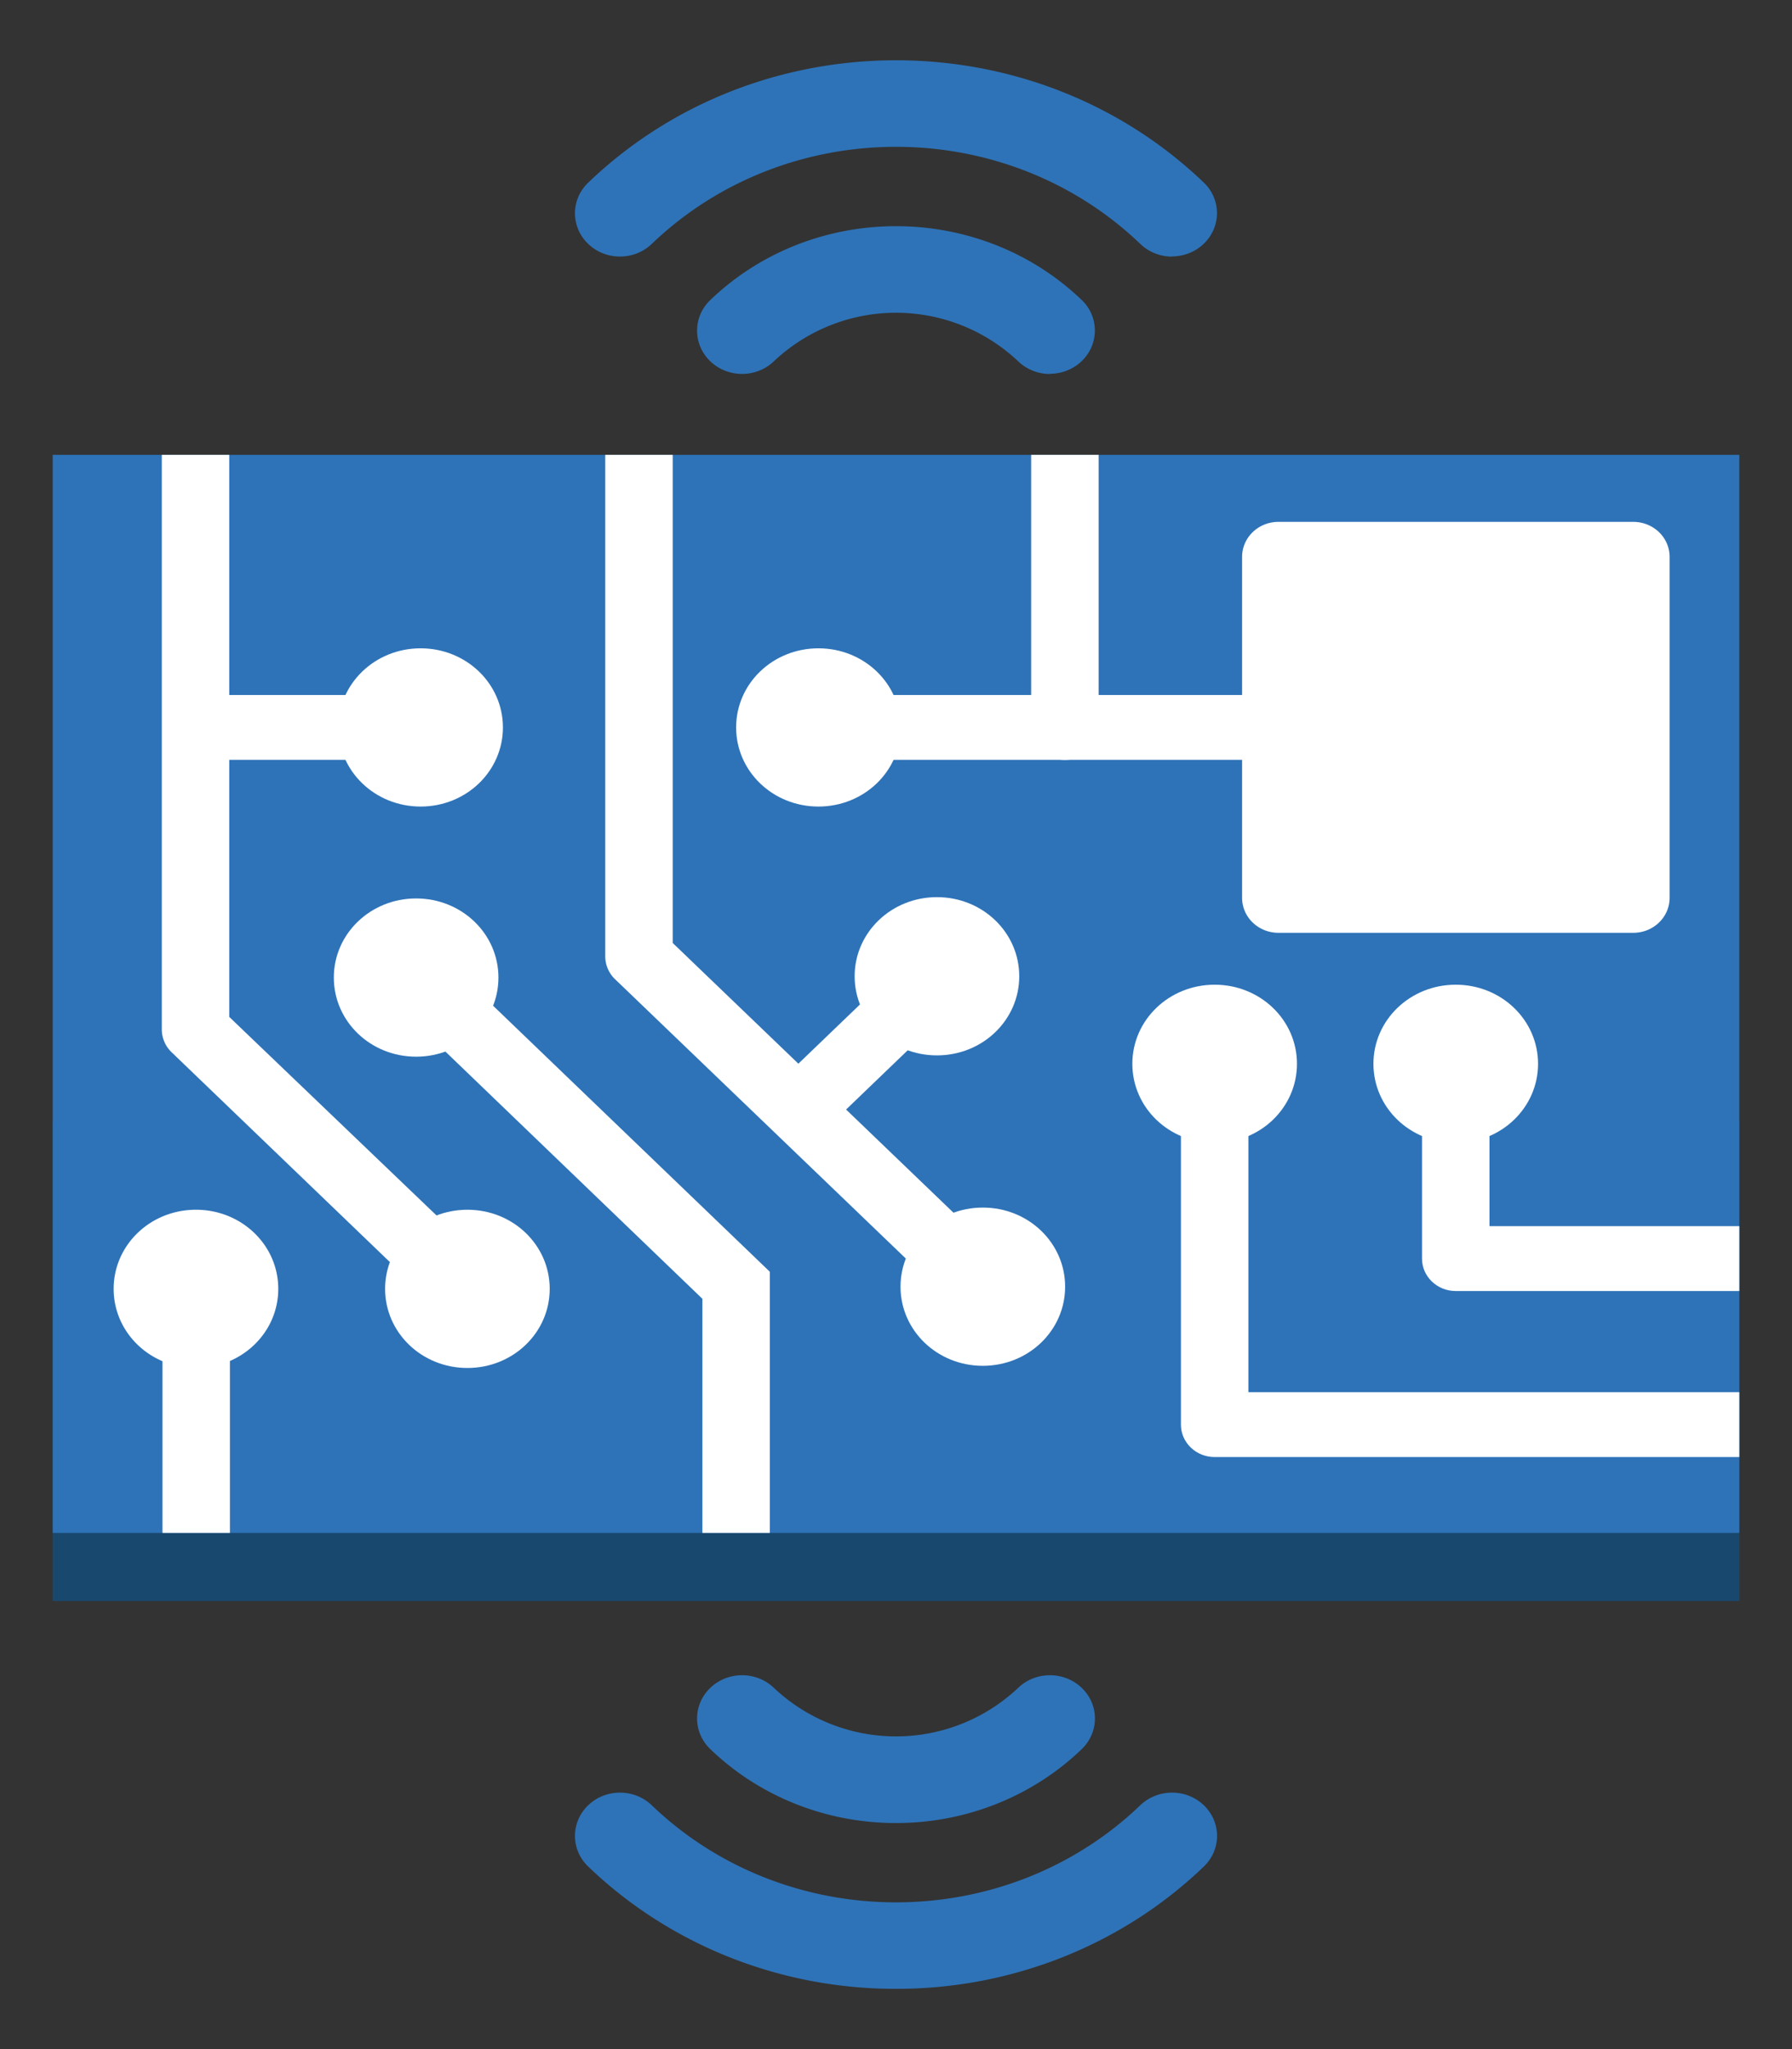 <svg xmlns="http://www.w3.org/2000/svg" xmlns:xlink="http://www.w3.org/1999/xlink" viewBox="0 0 74.375 85" fill="#fff" fill-rule="evenodd" stroke="#000" stroke-linecap="round" stroke-linejoin="round"><rect x="0" y="0" width="74.375" height="85" fill="#333333" stroke="none"/><use xlink:href="#A" x="2.188" y="2.5"/><symbol id="A" overflow="visible"><g stroke="none"><path d="M0 44.032h70v19.881H0z" fill="#19486f"/><path d="M0 16.368h70v44.72H0z" fill="#2e73b8"/><path d="M70 51.054H58.231c-.773 0-1.4-.602-1.4-1.345v-8.071c0-.743.627-1.345 1.4-1.345s1.4.602 1.4 1.345v6.725H70zm0 6.887H48.225c-.773 0-1.4-.602-1.4-1.345V41.629c0-.743.627-1.345 1.4-1.345s1.4.602 1.4 1.345V55.25H70z"/><use xlink:href="#C"/><use xlink:href="#D"/><use xlink:href="#C" x="-19.628" y="9.245"/><use xlink:href="#D" x="-16.445" y="-13.954"/><use xlink:href="#D" x="-11.526" y="-3.632"/><use xlink:href="#C" x="-42.962" y="-13.954"/><path d="M2.529 50.964c0-1.818 1.524-3.282 3.416-3.282s3.416 1.464 3.416 3.282-1.524 3.282-3.416 3.282-3.416-1.464-3.416-3.282zm46.835-30.363c0-.805.674-1.453 1.512-1.453h14.719c.838 0 1.512.648 1.512 1.453v14.141c0 .805-.674 1.453-1.512 1.453H50.876c-.838 0-1.512-.648-1.512-1.453zM38.603 52.22a1.43 1.43 0 0 1-.989-.395L23.343 38.123a1.32 1.32 0 0 1-.411-.95V16.368h2.8v20.248l13.86 13.308c.4.385.519.963.303 1.465s-.726.83-1.292.831z"/><use xlink:href="#C" x="-43.148" y="-3.578"/><use xlink:href="#C" x="-41.02" y="9.335"/><path d="M29.764 61.088h-2.8v-9.712L14.28 39.181l1.979-1.901 13.505 12.976v10.833zM58.231 29.02H31.472c-.773 0-1.4-.602-1.4-1.345s.627-1.345 1.4-1.345h26.759c.773 0 1.4.602 1.4 1.345s-.627 1.345-1.4 1.345z"/><path d="M42.009 29.021c-.773 0-1.4-.602-1.4-1.345V16.368h2.8v11.308c0 .743-.627 1.345-1.4 1.345zM17.127 52.309a1.43 1.43 0 0 1-.989-.395l-11.2-10.761a1.32 1.32 0 0 1-.411-.951V16.368h2.8v23.315l10.789 10.33c.4.385.519.963.303 1.465s-.726.83-1.292.831z"/><path d="M17.211 29.02H5.955c-.773 0-1.4-.602-1.4-1.345s.627-1.345 1.4-1.345h11.256c.773 0 1.4.602 1.4 1.345s-.627 1.345-1.4 1.345zM4.555 50.964h2.8v10.124h-2.8zm25.403-8.39l7.134-6.855 1.98 1.902-7.134 6.855z"/><path d="M41.384 13.014c-.494-.002-.967-.192-1.316-.529a7.39 7.39 0 0 0-10.136 0c-.729.701-1.912.701-2.641 0s-.73-1.837 0-2.538c4.259-4.086 11.159-4.086 15.419 0a1.74 1.74 0 0 1 .401 1.95c-.288.668-.965 1.105-1.717 1.108zm5.068-4.869c-.494-.002-.968-.192-1.316-.529-5.602-5.368-14.669-5.368-20.272 0-.729.701-1.912.701-2.641 0s-.73-1.837 0-2.538c7.061-6.77 18.494-6.77 25.555 0a1.74 1.74 0 0 1 .401 1.95c-.288.668-.965 1.105-1.717 1.108zM35 73.122c-2.892.004-5.667-1.099-7.709-3.067-.73-.701-.73-1.837 0-2.538s1.912-.701 2.641 0a7.39 7.39 0 0 0 10.136 0c.729-.701 1.912-.701 2.641 0s.729 1.837 0 2.538c-2.042 1.967-4.817 3.071-7.709 3.067zM35 80c-4.792.009-9.39-1.818-12.777-5.075-.73-.701-.73-1.837 0-2.538s1.912-.701 2.641 0c5.603 5.368 14.669 5.368 20.272 0 .729-.701 1.912-.701 2.641 0s.729 1.837 0 2.538C44.391 78.182 39.793 80.008 35 80z" fill="#2e73b8"/></g></symbol><defs ><path id="C" d="M54.815 41.629c0-1.818 1.524-3.282 3.416-3.282s3.416 1.464 3.416 3.282-1.523 3.282-3.416 3.282-3.416-1.464-3.416-3.282z"/><path id="D" d="M44.809 41.629c0-1.818 1.523-3.282 3.416-3.282s3.416 1.464 3.416 3.282-1.523 3.282-3.416 3.282-3.416-1.464-3.416-3.282z"/></defs></svg>